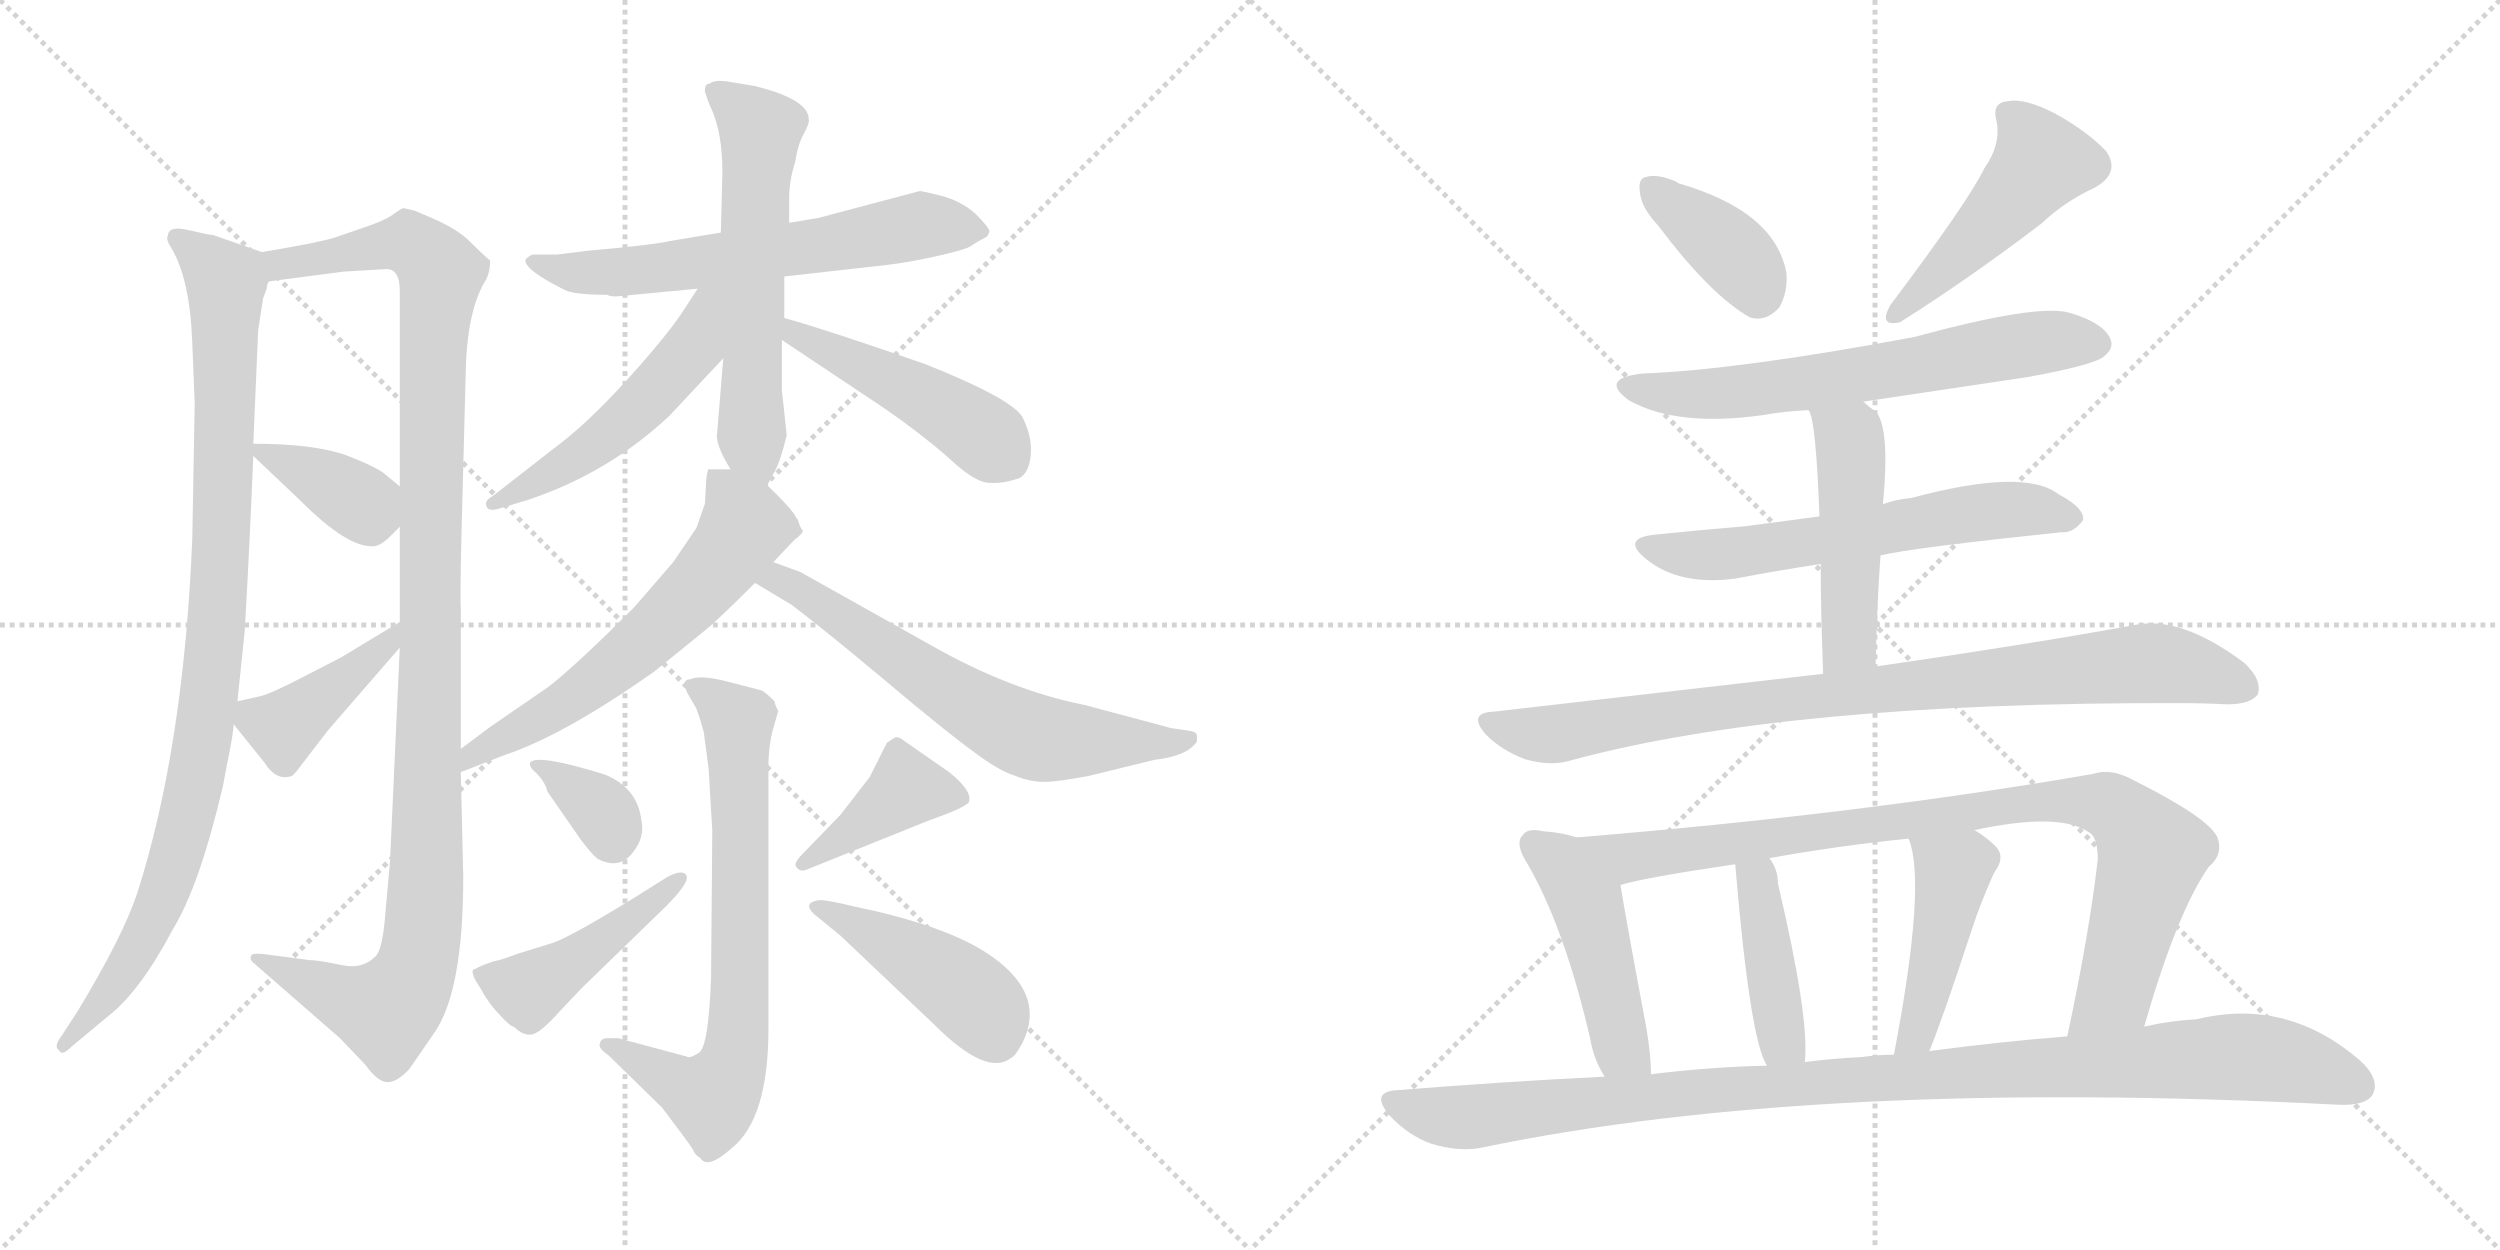 <svg version="1.1" viewBox="0 0 2048 1024" xmlns="http://www.w3.org/2000/svg">
  <g stroke="lightgray" stroke-dasharray="1,1" stroke-width="1" transform="scale(4, 4)">
    <line x1="0" y1="0" x2="256" y2="256"></line>
    <line x1="256" y1="0" x2="0" y2="256"></line>
    <line x1="128" y1="0" x2="128" y2="256"></line>
    <line x1="0" y1="128" x2="256" y2="128"></line>
    <line x1="256" y1="0" x2="512" y2="256"></line>
    <line x1="512" y1="0" x2="256" y2="256"></line>
    <line x1="384" y1="0" x2="384" y2="256"></line>
    <line x1="256" y1="128" x2="512" y2="128"></line>
  </g>
<g transform="scale(1, -1) translate(0, -850)">
   <style type="text/css">
    @keyframes keyframes0 {
      from {
       stroke: black;
       stroke-dashoffset: 961;
       stroke-width: 128;
       }
       76% {
       animation-timing-function: step-end;
       stroke: black;
       stroke-dashoffset: 0;
       stroke-width: 128;
       }
       to {
       stroke: black;
       stroke-width: 1024;
       }
       }
       #make-me-a-hanzi-animation-0 {
         animation: keyframes0 1.032s both;
         animation-delay: 0s;
         animation-timing-function: linear;
       }
    @keyframes keyframes1 {
      from {
       stroke: black;
       stroke-dashoffset: 1132;
       stroke-width: 128;
       }
       79% {
       animation-timing-function: step-end;
       stroke: black;
       stroke-dashoffset: 0;
       stroke-width: 128;
       }
       to {
       stroke: black;
       stroke-width: 1024;
       }
       }
       #make-me-a-hanzi-animation-1 {
         animation: keyframes1 1.171s both;
         animation-delay: 1.032s;
         animation-timing-function: linear;
       }
    @keyframes keyframes2 {
      from {
       stroke: black;
       stroke-dashoffset: 368;
       stroke-width: 128;
       }
       55% {
       animation-timing-function: step-end;
       stroke: black;
       stroke-dashoffset: 0;
       stroke-width: 128;
       }
       to {
       stroke: black;
       stroke-width: 1024;
       }
       }
       #make-me-a-hanzi-animation-2 {
         animation: keyframes2 0.549s both;
         animation-delay: 2.203s;
         animation-timing-function: linear;
       }
    @keyframes keyframes3 {
      from {
       stroke: black;
       stroke-dashoffset: 414;
       stroke-width: 128;
       }
       57% {
       animation-timing-function: step-end;
       stroke: black;
       stroke-dashoffset: 0;
       stroke-width: 128;
       }
       to {
       stroke: black;
       stroke-width: 1024;
       }
       }
       #make-me-a-hanzi-animation-3 {
         animation: keyframes3 0.587s both;
         animation-delay: 2.753s;
         animation-timing-function: linear;
       }
    @keyframes keyframes4 {
      from {
       stroke: black;
       stroke-dashoffset: 630;
       stroke-width: 128;
       }
       67% {
       animation-timing-function: step-end;
       stroke: black;
       stroke-dashoffset: 0;
       stroke-width: 128;
       }
       to {
       stroke: black;
       stroke-width: 1024;
       }
       }
       #make-me-a-hanzi-animation-4 {
         animation: keyframes4 0.763s both;
         animation-delay: 3.34s;
         animation-timing-function: linear;
       }
    @keyframes keyframes5 {
      from {
       stroke: black;
       stroke-dashoffset: 587;
       stroke-width: 128;
       }
       66% {
       animation-timing-function: step-end;
       stroke: black;
       stroke-dashoffset: 0;
       stroke-width: 128;
       }
       to {
       stroke: black;
       stroke-width: 1024;
       }
       }
       #make-me-a-hanzi-animation-5 {
         animation: keyframes5 0.728s both;
         animation-delay: 4.102s;
         animation-timing-function: linear;
       }
    @keyframes keyframes6 {
      from {
       stroke: black;
       stroke-dashoffset: 514;
       stroke-width: 128;
       }
       63% {
       animation-timing-function: step-end;
       stroke: black;
       stroke-dashoffset: 0;
       stroke-width: 128;
       }
       to {
       stroke: black;
       stroke-width: 1024;
       }
       }
       #make-me-a-hanzi-animation-6 {
         animation: keyframes6 0.668s both;
         animation-delay: 4.83s;
         animation-timing-function: linear;
       }
    @keyframes keyframes7 {
      from {
       stroke: black;
       stroke-dashoffset: 466;
       stroke-width: 128;
       }
       60% {
       animation-timing-function: step-end;
       stroke: black;
       stroke-dashoffset: 0;
       stroke-width: 128;
       }
       to {
       stroke: black;
       stroke-width: 1024;
       }
       }
       #make-me-a-hanzi-animation-7 {
         animation: keyframes7 0.629s both;
         animation-delay: 5.498s;
         animation-timing-function: linear;
       }
    @keyframes keyframes8 {
      from {
       stroke: black;
       stroke-dashoffset: 609;
       stroke-width: 128;
       }
       66% {
       animation-timing-function: step-end;
       stroke: black;
       stroke-dashoffset: 0;
       stroke-width: 128;
       }
       to {
       stroke: black;
       stroke-width: 1024;
       }
       }
       #make-me-a-hanzi-animation-8 {
         animation: keyframes8 0.746s both;
         animation-delay: 6.128s;
         animation-timing-function: linear;
       }
    @keyframes keyframes9 {
      from {
       stroke: black;
       stroke-dashoffset: 641;
       stroke-width: 128;
       }
       68% {
       animation-timing-function: step-end;
       stroke: black;
       stroke-dashoffset: 0;
       stroke-width: 128;
       }
       to {
       stroke: black;
       stroke-width: 1024;
       }
       }
       #make-me-a-hanzi-animation-9 {
         animation: keyframes9 0.772s both;
         animation-delay: 6.873s;
         animation-timing-function: linear;
       }
    @keyframes keyframes10 {
      from {
       stroke: black;
       stroke-dashoffset: 706;
       stroke-width: 128;
       }
       70% {
       animation-timing-function: step-end;
       stroke: black;
       stroke-dashoffset: 0;
       stroke-width: 128;
       }
       to {
       stroke: black;
       stroke-width: 1024;
       }
       }
       #make-me-a-hanzi-animation-10 {
         animation: keyframes10 0.825s both;
         animation-delay: 7.645s;
         animation-timing-function: linear;
       }
    @keyframes keyframes11 {
      from {
       stroke: black;
       stroke-dashoffset: 345;
       stroke-width: 128;
       }
       53% {
       animation-timing-function: step-end;
       stroke: black;
       stroke-dashoffset: 0;
       stroke-width: 128;
       }
       to {
       stroke: black;
       stroke-width: 1024;
       }
       }
       #make-me-a-hanzi-animation-11 {
         animation: keyframes11 0.531s both;
         animation-delay: 8.469s;
         animation-timing-function: linear;
       }
    @keyframes keyframes12 {
      from {
       stroke: black;
       stroke-dashoffset: 451;
       stroke-width: 128;
       }
       59% {
       animation-timing-function: step-end;
       stroke: black;
       stroke-dashoffset: 0;
       stroke-width: 128;
       }
       to {
       stroke: black;
       stroke-width: 1024;
       }
       }
       #make-me-a-hanzi-animation-12 {
         animation: keyframes12 0.617s both;
         animation-delay: 9s;
         animation-timing-function: linear;
       }
    @keyframes keyframes13 {
      from {
       stroke: black;
       stroke-dashoffset: 405;
       stroke-width: 128;
       }
       57% {
       animation-timing-function: step-end;
       stroke: black;
       stroke-dashoffset: 0;
       stroke-width: 128;
       }
       to {
       stroke: black;
       stroke-width: 1024;
       }
       }
       #make-me-a-hanzi-animation-13 {
         animation: keyframes13 0.58s both;
         animation-delay: 9.617s;
         animation-timing-function: linear;
       }
    @keyframes keyframes14 {
      from {
       stroke: black;
       stroke-dashoffset: 436;
       stroke-width: 128;
       }
       59% {
       animation-timing-function: step-end;
       stroke: black;
       stroke-dashoffset: 0;
       stroke-width: 128;
       }
       to {
       stroke: black;
       stroke-width: 1024;
       }
       }
       #make-me-a-hanzi-animation-14 {
         animation: keyframes14 0.605s both;
         animation-delay: 10.197s;
         animation-timing-function: linear;
       }
    @keyframes keyframes15 {
      from {
       stroke: black;
       stroke-dashoffset: 378;
       stroke-width: 128;
       }
       55% {
       animation-timing-function: step-end;
       stroke: black;
       stroke-dashoffset: 0;
       stroke-width: 128;
       }
       to {
       stroke: black;
       stroke-width: 1024;
       }
       }
       #make-me-a-hanzi-animation-15 {
         animation: keyframes15 0.558s both;
         animation-delay: 10.802s;
         animation-timing-function: linear;
       }
    @keyframes keyframes16 {
      from {
       stroke: black;
       stroke-dashoffset: 478;
       stroke-width: 128;
       }
       61% {
       animation-timing-function: step-end;
       stroke: black;
       stroke-dashoffset: 0;
       stroke-width: 128;
       }
       to {
       stroke: black;
       stroke-width: 1024;
       }
       }
       #make-me-a-hanzi-animation-16 {
         animation: keyframes16 0.639s both;
         animation-delay: 11.359s;
         animation-timing-function: linear;
       }
    @keyframes keyframes17 {
      from {
       stroke: black;
       stroke-dashoffset: 638;
       stroke-width: 128;
       }
       67% {
       animation-timing-function: step-end;
       stroke: black;
       stroke-dashoffset: 0;
       stroke-width: 128;
       }
       to {
       stroke: black;
       stroke-width: 1024;
       }
       }
       #make-me-a-hanzi-animation-17 {
         animation: keyframes17 0.769s both;
         animation-delay: 11.998s;
         animation-timing-function: linear;
       }
    @keyframes keyframes18 {
      from {
       stroke: black;
       stroke-dashoffset: 607;
       stroke-width: 128;
       }
       66% {
       animation-timing-function: step-end;
       stroke: black;
       stroke-dashoffset: 0;
       stroke-width: 128;
       }
       to {
       stroke: black;
       stroke-width: 1024;
       }
       }
       #make-me-a-hanzi-animation-18 {
         animation: keyframes18 0.744s both;
         animation-delay: 12.767s;
         animation-timing-function: linear;
       }
    @keyframes keyframes19 {
      from {
       stroke: black;
       stroke-dashoffset: 481;
       stroke-width: 128;
       }
       61% {
       animation-timing-function: step-end;
       stroke: black;
       stroke-dashoffset: 0;
       stroke-width: 128;
       }
       to {
       stroke: black;
       stroke-width: 1024;
       }
       }
       #make-me-a-hanzi-animation-19 {
         animation: keyframes19 0.641s both;
         animation-delay: 13.511s;
         animation-timing-function: linear;
       }
    @keyframes keyframes20 {
      from {
       stroke: black;
       stroke-dashoffset: 882;
       stroke-width: 128;
       }
       74% {
       animation-timing-function: step-end;
       stroke: black;
       stroke-dashoffset: 0;
       stroke-width: 128;
       }
       to {
       stroke: black;
       stroke-width: 1024;
       }
       }
       #make-me-a-hanzi-animation-20 {
         animation: keyframes20 0.968s both;
         animation-delay: 14.153s;
         animation-timing-function: linear;
       }
    @keyframes keyframes21 {
      from {
       stroke: black;
       stroke-dashoffset: 469;
       stroke-width: 128;
       }
       60% {
       animation-timing-function: step-end;
       stroke: black;
       stroke-dashoffset: 0;
       stroke-width: 128;
       }
       to {
       stroke: black;
       stroke-width: 1024;
       }
       }
       #make-me-a-hanzi-animation-21 {
         animation: keyframes21 0.632s both;
         animation-delay: 15.121s;
         animation-timing-function: linear;
       }
    @keyframes keyframes22 {
      from {
       stroke: black;
       stroke-dashoffset: 904;
       stroke-width: 128;
       }
       75% {
       animation-timing-function: step-end;
       stroke: black;
       stroke-dashoffset: 0;
       stroke-width: 128;
       }
       to {
       stroke: black;
       stroke-width: 1024;
       }
       }
       #make-me-a-hanzi-animation-22 {
         animation: keyframes22 0.986s both;
         animation-delay: 15.752s;
         animation-timing-function: linear;
       }
    @keyframes keyframes23 {
      from {
       stroke: black;
       stroke-dashoffset: 415;
       stroke-width: 128;
       }
       57% {
       animation-timing-function: step-end;
       stroke: black;
       stroke-dashoffset: 0;
       stroke-width: 128;
       }
       to {
       stroke: black;
       stroke-width: 1024;
       }
       }
       #make-me-a-hanzi-animation-23 {
         animation: keyframes23 0.588s both;
         animation-delay: 16.738s;
         animation-timing-function: linear;
       }
    @keyframes keyframes24 {
      from {
       stroke: black;
       stroke-dashoffset: 444;
       stroke-width: 128;
       }
       59% {
       animation-timing-function: step-end;
       stroke: black;
       stroke-dashoffset: 0;
       stroke-width: 128;
       }
       to {
       stroke: black;
       stroke-width: 1024;
       }
       }
       #make-me-a-hanzi-animation-24 {
         animation: keyframes24 0.611s both;
         animation-delay: 17.326s;
         animation-timing-function: linear;
       }
    @keyframes keyframes25 {
      from {
       stroke: black;
       stroke-dashoffset: 1053;
       stroke-width: 128;
       }
       77% {
       animation-timing-function: step-end;
       stroke: black;
       stroke-dashoffset: 0;
       stroke-width: 128;
       }
       to {
       stroke: black;
       stroke-width: 1024;
       }
       }
       #make-me-a-hanzi-animation-25 {
         animation: keyframes25 1.107s both;
         animation-delay: 17.937s;
         animation-timing-function: linear;
       }
</style>
<path d="M 214.5 643.5 L 174.5 657.5 Q 171.5 657.5 154.5 661.5 Q 137.5 665.5 137.5 656.5 Q 135.5 654.5 140.5 646.5 Q 155.5 621.5 157.5 569.5 L 159.5 519.5 L 157.5 408.5 Q 150.5 237.5 112.5 118.5 Q 100.5 82.5 63.5 21.5 L 50.5 1.5 Q 43.5 -7.5 48.5 -10.5 Q 50.5 -15.5 58.5 -7.5 L 88.5 17.5 Q 114.5 37.5 141.5 88.5 Q 163.5 124.5 182.5 205.5 L 186.5 226.5 Q 190.5 245.5 191.5 256.5 L 194.5 275.5 L 200.5 333.5 Q 204.5 402.5 207.5 476.5 L 207.5 486.5 L 211.5 579.5 L 215.5 605.5 L 218.5 613.5 Q 218.5 617.5 220.5 619.5 C 226.5 639.5 226.5 639.5 214.5 643.5 Z" fill="lightgray"></path> 
<path d="M 377.5 236.5 L 377.5 351.5 Q 376.5 363.5 379.5 467.5 L 381.5 544.5 Q 382.5 596.5 398.5 621.5 Q 401.5 627.5 401.5 636.5 Q 394.5 642.5 384.5 652.5 Q 374.5 662.5 353.5 671.5 L 339.5 677.5 L 330.5 679.5 Q 329.5 679.5 323.5 675.5 Q 317.5 670.5 303.5 665.5 L 274.5 655.5 Q 262.5 651.5 214.5 643.5 C 184.5 638.5 190.5 615.5 220.5 619.5 L 281.5 627.5 L 315.5 629.5 Q 327.5 630.5 327.5 611.5 L 327.5 451.5 L 327.5 418.5 L 327.5 340.5 L 327.5 319.5 L 319.5 144.5 L 315.5 99.5 Q 313.5 74.5 308.5 67.5 Q 297.5 55.5 279.5 59.5 Q 260.5 63.5 253.5 63.5 L 215.5 68.5 Q 205.5 69.5 205.5 66.5 Q 204.5 63.5 208.5 60.5 L 278.5 -0.5 L 299.5 -22.5 Q 309.5 -36.5 317.5 -36.5 Q 325.5 -36.5 335.5 -25.5 L 355.5 3.5 Q 379.5 37.5 379.5 131.5 L 377.5 217.5 L 377.5 236.5 Z" fill="lightgray"></path> 
<path d="M 207.5 476.5 L 246.5 439.5 Q 284.5 401.5 305.5 402.5 Q 310.5 402.5 317.5 408.5 L 327.5 418.5 C 345.5 436.5 345.5 436.5 327.5 451.5 L 315.5 461.5 Q 308.5 467.5 282.5 477.5 Q 255.5 486.5 207.5 486.5 C 196.5 486.5 196.5 486.5 207.5 476.5 Z" fill="lightgray"></path> 
<path d="M 191.5 256.5 L 216.5 225.5 Q 226.5 209.5 239.5 214.5 Q 243.5 218.5 245.5 221.5 L 268.5 251.5 L 327.5 319.5 C 347.5 342.5 353.5 356.5 327.5 340.5 L 279.5 311.5 L 246.5 294.5 Q 221.5 281.5 212.5 279.5 L 194.5 275.5 C 178.5 272.5 178.5 272.5 191.5 256.5 Z" fill="lightgray"></path> 
<path d="M 753.5 693.5 L 670.5 671.5 L 646.5 667.5 L 590.5 659.5 L 548.5 652.5 Q 536.5 649.5 480.5 644.5 L 456.5 641.5 L 436.5 641.5 Q 433.5 640.5 430.5 637.5 Q 428.5 629.5 462.5 612.5 Q 470.5 608.5 497.5 608.5 Q 500.5 606.5 508.5 607.5 L 571.5 613.5 L 642.5 623.5 L 713.5 631.5 Q 736.5 633.5 764.5 639.5 Q 791.5 645.5 795.5 648.5 Q 799.5 651.5 807.5 655.5 Q 809.5 656.5 810.5 660.5 Q 810.5 663.5 798.5 675.5 Q 786.5 685.5 771.5 689.5 Q 755.5 693.5 753.5 693.5 Z" fill="lightgray"></path> 
<path d="M 592.5 556.5 L 587.5 495.5 Q 585.5 486.5 598.5 465.5 C 613.5 439.5 617.5 432.5 628.5 452.5 L 634.5 463.5 Q 639.5 472.5 644.5 493.5 L 640.5 530.5 L 640.5 571.5 L 642.5 589.5 L 642.5 623.5 L 646.5 667.5 L 646.5 687.5 Q 646.5 702.5 651.5 717.5 Q 653.5 731.5 658.5 740.5 Q 663.5 749.5 662.5 752.5 Q 662.5 768.5 618.5 779.5 L 594.5 783.5 Q 584.5 784.5 581.5 781.5 Q 577.5 781.5 577.5 776.5 Q 576.5 776.5 581.5 763.5 Q 593.5 739.5 591.5 697.5 L 590.5 659.5 L 592.5 556.5 Z" fill="lightgray"></path> 
<path d="M 571.5 613.5 L 558.5 593.5 Q 543.5 571.5 511.5 536.5 Q 479.5 501.5 453.5 482.5 L 403.5 443.5 Q 396.5 439.5 398.5 435.5 Q 399.5 430.5 409.5 433.5 L 432.5 440.5 Q 498.5 462.5 548.5 509.5 L 592.5 556.5 C 649.5 617.5 587.5 638.5 571.5 613.5 Z" fill="lightgray"></path> 
<path d="M 640.5 571.5 L 724.5 515.5 Q 753.5 495.5 776.5 475.5 Q 798.5 454.5 810.5 454.5 Q 821.5 453.5 835.5 458.5 Q 843.5 463.5 844.5 478.5 Q 845.5 492.5 837.5 508.5 Q 828.5 523.5 758.5 551.5 Q 678.5 579.5 642.5 589.5 C 613.5 597.5 615.5 588.5 640.5 571.5 Z" fill="lightgray"></path> 
<path d="M 598.5 465.5 L 581.5 465.5 Q 579.5 467.5 578.5 456.5 L 577.5 437.5 L 570.5 417.5 L 551.5 389.5 L 519.5 352.5 Q 472.5 305.5 449.5 287.5 L 401.5 254.5 L 377.5 236.5 C 353.5 218.5 349.5 206.5 377.5 217.5 L 413.5 231.5 Q 461.5 247.5 535.5 299.5 L 577.5 333.5 Q 587.5 341.5 618.5 372.5 L 633.5 389.5 L 650.5 407.5 Q 658.5 413.5 657.5 415.5 Q 655.5 417.5 653.5 424.5 L 652.5 425.5 Q 649.5 432.5 628.5 452.5 C 615.5 465.5 615.5 465.5 598.5 465.5 Z" fill="lightgray"></path> 
<path d="M 618.5 372.5 L 648.5 354.5 Q 677.5 332.5 727.5 290.5 Q 777.5 248.5 798.5 233.5 Q 818.5 218.5 831.5 214.5 Q 843.5 209.5 855.5 209.5 Q 866.5 209.5 892.5 214.5 L 945.5 227.5 Q 972.5 230.5 980.5 242.5 L 980.5 247.5 Q 980.5 250.5 973.5 251.5 L 959.5 253.5 L 888.5 272.5 Q 827.5 284.5 762.5 321.5 L 655.5 381.5 L 633.5 389.5 C 605.5 399.5 592.5 387.5 618.5 372.5 Z" fill="lightgray"></path> 
<path d="M 634.5 275.5 Q 626.5 283.5 623.5 284.5 L 596.5 291.5 Q 573.5 297.5 565.5 293.5 Q 557.5 293.5 563.5 281.5 L 570.5 269.5 Q 573.5 261.5 576.5 250.5 L 580.5 220.5 L 583.5 169.5 L 582.5 49.5 Q 580.5 -7.5 572.5 -12.5 Q 564.5 -17.5 562.5 -15.5 L 506.5 -0.5 L 497.5 -0.5 Q 492.5 -0.5 491.5 -4.5 Q 489.5 -8.5 498.5 -14.5 L 542.5 -57.5 Q 564.5 -86.5 567.5 -91.5 Q 569.5 -96.5 573.5 -98.5 Q 579.5 -108.5 599.5 -90.5 Q 629.5 -66.5 629.5 7.5 L 629.5 221.5 Q 629.5 239.5 633.5 253.5 L 637.5 267.5 Q 634.5 273.5 634.5 275.5 Z" fill="lightgray"></path> 
<path d="M 434.5 225.5 Q 432.5 222.5 439.5 216.5 Q 446.5 209.5 448.5 201.5 L 475.5 162.5 Q 484.5 150.5 489.5 146.5 Q 506.5 137.5 517.5 150.5 Q 528.5 163.5 525.5 177.5 Q 522.5 204.5 495.5 215.5 Q 440.5 232.5 434.5 225.5 Z" fill="lightgray"></path> 
<path d="M 476.5 40.5 L 545.5 107.5 Q 564.5 126.5 562.5 132.5 Q 559.5 138.5 546.5 131.5 L 519.5 114.5 Q 467.5 82.5 452.5 77.5 L 423.5 68.5 Q 410.5 63.5 404.5 62.5 Q 397.5 60.5 387.5 55.5 Q 385.5 52.5 393.5 40.5 Q 400.5 27.5 409.5 18.5 Q 417.5 9.5 421.5 8.5 Q 428.5 1.5 435.5 2.5 Q 442.5 3.5 458.5 21.5 Q 474.5 38.5 476.5 40.5 Z" fill="lightgray"></path> 
<path d="M 688.5 182.5 L 657.5 150.5 Q 649.5 142.5 652.5 139.5 Q 655.5 135.5 660.5 137.5 L 762.5 178.5 Q 788.5 187.5 793.5 192.5 Q 797.5 201.5 777.5 217.5 L 741.5 242.5 Q 735.5 247.5 732.5 245.5 L 726.5 241.5 L 712.5 213.5 L 688.5 182.5 Z" fill="lightgray"></path> 
<path d="M 688.5 83.5 L 765.5 10.5 Q 808.5 -32.5 828.5 -16.5 Q 831.5 -15.5 837.5 -4.5 Q 858.5 37.5 806.5 70.5 Q 771.5 92.5 699.5 107.5 Q 674.5 113.5 670.5 112.5 Q 657.5 110.5 666.5 101.5 L 688.5 83.5 Z" fill="lightgray"></path> 
<path d="M 1358.5 665.0 Q 1401.5 608.0 1433.5 590.0 Q 1446.5 586.0 1457.5 598.0 Q 1464.5 610.0 1463.5 626.0 Q 1454.5 677.0 1374.5 700.0 L 1373.5 701.0 Q 1357.5 708.0 1348.5 705.0 Q 1341.5 704.0 1343.5 692.0 Q 1344.5 680.0 1358.5 665.0 Z" fill="lightgray"></path> 
<path d="M 1625.5 712.0 Q 1612.5 685.0 1548.5 600.0 Q 1538.5 582.0 1556.5 586.0 Q 1613.5 622.0 1672.5 667.0 Q 1691.5 685.0 1715.5 696.0 Q 1737.5 708.0 1725.5 726.0 Q 1710.5 742.0 1683.5 757.0 Q 1658.5 770.0 1644.5 767.0 Q 1631.5 766.0 1635.5 751.0 Q 1639.5 732.0 1625.5 712.0 Z" fill="lightgray"></path> 
<path d="M 1526.5 521.0 L 1660.5 541.0 Q 1715.5 551.0 1723.5 558.0 Q 1732.5 565.0 1728.5 573.0 Q 1722.5 586.0 1694.5 594.0 Q 1667.5 601.0 1568.5 574.0 Q 1424.5 547.0 1345.5 544.0 Q 1309.5 540.0 1334.5 522.0 Q 1373.5 500.0 1444.5 510.0 Q 1460.5 513.0 1481.5 514.0 L 1526.5 521.0 Z" fill="lightgray"></path> 
<path d="M 1540.5 395.0 Q 1564.5 401.0 1688.5 414.0 Q 1698.5 413.0 1706.5 424.0 Q 1707.5 434.0 1686.5 445.0 Q 1658.5 467.0 1565.5 442.0 Q 1553.5 441.0 1542.5 437.0 L 1490.5 427.0 L 1430.5 419.0 Q 1394.5 416.0 1355.5 412.0 Q 1327.5 409.0 1348.5 392.0 Q 1375.5 370.0 1421.5 376.0 Q 1452.5 382.0 1491.5 388.0 L 1540.5 395.0 Z" fill="lightgray"></path> 
<path d="M 1536.5 304.0 Q 1537.5 353.0 1540.5 395.0 L 1542.5 437.0 Q 1548.5 500.0 1536.5 513.0 Q 1530.5 517.0 1526.5 521.0 C 1503.5 541.0 1470.5 542.0 1481.5 514.0 Q 1487.5 508.0 1490.5 427.0 L 1491.5 388.0 Q 1491.5 352.0 1493.5 298.0 C 1494.5 268.0 1535.5 274.0 1536.5 304.0 Z" fill="lightgray"></path> 
<path d="M 1493.5 298.0 L 1223.5 267.0 Q 1201.5 266.0 1217.5 248.0 Q 1230.5 235.0 1249.5 228.0 Q 1270.5 222.0 1286.5 227.0 Q 1463.5 275.0 1786.5 274.0 Q 1805.5 274.0 1824.5 273.0 Q 1843.5 273.0 1849.5 281.0 Q 1853.5 293.0 1838.5 307.0 Q 1786.5 346.0 1748.5 338.0 Q 1667.5 323.0 1536.5 304.0 L 1493.5 298.0 Z" fill="lightgray"></path> 
<path d="M 1291.5 164.0 Q 1279.5 168.0 1264.5 169.0 Q 1251.5 172.0 1247.5 166.0 Q 1240.5 159.0 1251.5 142.0 Q 1281.5 90.0 1302.5 0.0 Q 1305.5 -18.0 1314.5 -32.0 C 1329.5 -58.0 1353.5 -60.0 1352.5 -30.0 Q 1352.5 -14.0 1348.5 9.0 Q 1332.5 94.0 1327.5 125.0 C 1322.5 155.0 1320.5 156.0 1291.5 164.0 Z" fill="lightgray"></path> 
<path d="M 1756.5 9.0 Q 1783.5 103.0 1809.5 140.0 Q 1821.5 150.0 1816.5 164.0 Q 1809.5 180.0 1747.5 211.0 Q 1729.5 221.0 1714.5 216.0 Q 1524.5 183.0 1291.5 164.0 C 1261.5 162.0 1298.5 118.0 1327.5 125.0 Q 1346.5 131.0 1421.5 142.0 L 1449.5 147.0 Q 1504.5 157.0 1563.5 163.0 L 1617.5 170.0 Q 1687.5 185.0 1711.5 168.0 Q 1718.5 164.0 1718.5 146.0 Q 1711.5 85.0 1693.5 1.0 C 1687.5 -28.0 1747.5 -20.0 1756.5 9.0 Z" fill="lightgray"></path> 
<path d="M 1478.5 -20.0 Q 1482.5 16.0 1456.5 126.0 Q 1456.5 138.0 1449.5 147.0 C 1433.5 172.0 1418.5 172.0 1421.5 142.0 Q 1433.5 -2.0 1447.5 -23.0 C 1461.5 -50.0 1476.5 -50.0 1478.5 -20.0 Z" fill="lightgray"></path> 
<path d="M 1580.5 -11.0 Q 1589.5 10.0 1615.5 89.0 Q 1621.5 108.0 1633.5 135.0 Q 1643.5 148.0 1634.5 157.0 Q 1627.5 164.0 1617.5 170.0 C 1592.5 186.0 1554.5 192.0 1563.5 163.0 Q 1578.5 127.0 1551.5 -14.0 C 1545.5 -43.0 1569.5 -39.0 1580.5 -11.0 Z" fill="lightgray"></path> 
<path d="M 1314.5 -32.0 Q 1232.5 -36.0 1145.5 -43.0 Q 1121.5 -44.0 1138.5 -64.0 Q 1153.5 -80.0 1172.5 -87.0 Q 1196.5 -94.0 1214.5 -90.0 Q 1488.5 -33.0 1915.5 -55.0 Q 1937.5 -56.0 1943.5 -47.0 Q 1950.5 -34.0 1932.5 -18.0 Q 1872.5 33.0 1799.5 15.0 Q 1778.5 14.0 1756.5 9.0 L 1693.5 1.0 Q 1641.5 -3.0 1580.5 -11.0 L 1551.5 -14.0 Q 1538.5 -14.0 1524.5 -16.0 Q 1502.5 -17.0 1478.5 -20.0 L 1447.5 -23.0 Q 1401.5 -24.0 1352.5 -30.0 L 1314.5 -32.0 Z" fill="lightgray"></path> 
      <clipPath id="make-me-a-hanzi-clip-0">
      <path d="M 214.5 643.5 L 174.5 657.5 Q 171.5 657.5 154.5 661.5 Q 137.5 665.5 137.5 656.5 Q 135.5 654.5 140.5 646.5 Q 155.5 621.5 157.5 569.5 L 159.5 519.5 L 157.5 408.5 Q 150.5 237.5 112.5 118.5 Q 100.5 82.5 63.5 21.5 L 50.5 1.5 Q 43.5 -7.5 48.5 -10.5 Q 50.5 -15.5 58.5 -7.5 L 88.5 17.5 Q 114.5 37.5 141.5 88.5 Q 163.5 124.5 182.5 205.5 L 186.5 226.5 Q 190.5 245.5 191.5 256.5 L 194.5 275.5 L 200.5 333.5 Q 204.5 402.5 207.5 476.5 L 207.5 486.5 L 211.5 579.5 L 215.5 605.5 L 218.5 613.5 Q 218.5 617.5 220.5 619.5 C 226.5 639.5 226.5 639.5 214.5 643.5 Z" fill="lightgray"></path>
      </clipPath>
      <path clip-path="url(#make-me-a-hanzi-clip-0)" d="M 147.5 653.5 L 184.5 618.5 L 183.5 453.5 L 172.5 285.5 L 154.5 182.5 L 132.5 112.5 L 106.5 60.5 L 52.5 -4.5 " fill="none" id="make-me-a-hanzi-animation-0" stroke-dasharray="833 1666" stroke-linecap="round"></path>

      <clipPath id="make-me-a-hanzi-clip-1">
      <path d="M 377.5 236.5 L 377.5 351.5 Q 376.5 363.5 379.5 467.5 L 381.5 544.5 Q 382.5 596.5 398.5 621.5 Q 401.5 627.5 401.5 636.5 Q 394.5 642.5 384.5 652.5 Q 374.5 662.5 353.5 671.5 L 339.5 677.5 L 330.5 679.5 Q 329.5 679.5 323.5 675.5 Q 317.5 670.5 303.5 665.5 L 274.5 655.5 Q 262.5 651.5 214.5 643.5 C 184.5 638.5 190.5 615.5 220.5 619.5 L 281.5 627.5 L 315.5 629.5 Q 327.5 630.5 327.5 611.5 L 327.5 451.5 L 327.5 418.5 L 327.5 340.5 L 327.5 319.5 L 319.5 144.5 L 315.5 99.5 Q 313.5 74.5 308.5 67.5 Q 297.5 55.5 279.5 59.5 Q 260.5 63.5 253.5 63.5 L 215.5 68.5 Q 205.5 69.5 205.5 66.5 Q 204.5 63.5 208.5 60.5 L 278.5 -0.5 L 299.5 -22.5 Q 309.5 -36.5 317.5 -36.5 Q 325.5 -36.5 335.5 -25.5 L 355.5 3.5 Q 379.5 37.5 379.5 131.5 L 377.5 217.5 L 377.5 236.5 Z" fill="lightgray"></path>
      </clipPath>
      <path clip-path="url(#make-me-a-hanzi-clip-1)" d="M 227.5 627.5 L 230.5 634.5 L 336.5 650.5 L 360.5 625.5 L 353.5 531.5 L 349.5 151.5 L 344.5 71.5 L 337.5 47.5 L 323.5 28.5 L 313.5 22.5 L 292.5 27.5 L 210.5 65.5 " fill="none" id="make-me-a-hanzi-animation-1" stroke-dasharray="1004 2008" stroke-linecap="round"></path>

      <clipPath id="make-me-a-hanzi-clip-2">
      <path d="M 207.5 476.5 L 246.5 439.5 Q 284.5 401.5 305.5 402.5 Q 310.5 402.5 317.5 408.5 L 327.5 418.5 C 345.5 436.5 345.5 436.5 327.5 451.5 L 315.5 461.5 Q 308.5 467.5 282.5 477.5 Q 255.5 486.5 207.5 486.5 C 196.5 486.5 196.5 486.5 207.5 476.5 Z" fill="lightgray"></path>
      </clipPath>
      <path clip-path="url(#make-me-a-hanzi-clip-2)" d="M 216.5 481.5 L 312.5 424.5 " fill="none" id="make-me-a-hanzi-animation-2" stroke-dasharray="240 480" stroke-linecap="round"></path>

      <clipPath id="make-me-a-hanzi-clip-3">
      <path d="M 191.5 256.5 L 216.5 225.5 Q 226.5 209.5 239.5 214.5 Q 243.5 218.5 245.5 221.5 L 268.5 251.5 L 327.5 319.5 C 347.5 342.5 353.5 356.5 327.5 340.5 L 279.5 311.5 L 246.5 294.5 Q 221.5 281.5 212.5 279.5 L 194.5 275.5 C 178.5 272.5 178.5 272.5 191.5 256.5 Z" fill="lightgray"></path>
      </clipPath>
      <path clip-path="url(#make-me-a-hanzi-clip-3)" d="M 200.5 269.5 L 232.5 254.5 L 319.5 324.5 L 322.5 335.5 " fill="none" id="make-me-a-hanzi-animation-3" stroke-dasharray="286 572" stroke-linecap="round"></path>

      <clipPath id="make-me-a-hanzi-clip-4">
      <path d="M 753.5 693.5 L 670.5 671.5 L 646.5 667.5 L 590.5 659.5 L 548.5 652.5 Q 536.5 649.5 480.5 644.5 L 456.5 641.5 L 436.5 641.5 Q 433.5 640.5 430.5 637.5 Q 428.5 629.5 462.5 612.5 Q 470.5 608.5 497.5 608.5 Q 500.5 606.5 508.5 607.5 L 571.5 613.5 L 642.5 623.5 L 713.5 631.5 Q 736.5 633.5 764.5 639.5 Q 791.5 645.5 795.5 648.5 Q 799.5 651.5 807.5 655.5 Q 809.5 656.5 810.5 660.5 Q 810.5 663.5 798.5 675.5 Q 786.5 685.5 771.5 689.5 Q 755.5 693.5 753.5 693.5 Z" fill="lightgray"></path>
      </clipPath>
      <path clip-path="url(#make-me-a-hanzi-clip-4)" d="M 435.5 636.5 L 458.5 626.5 L 504.5 626.5 L 759.5 665.5 L 804.5 660.5 " fill="none" id="make-me-a-hanzi-animation-4" stroke-dasharray="502 1004" stroke-linecap="round"></path>

      <clipPath id="make-me-a-hanzi-clip-5">
      <path d="M 592.5 556.5 L 587.5 495.5 Q 585.5 486.5 598.5 465.5 C 613.5 439.5 617.5 432.5 628.5 452.5 L 634.5 463.5 Q 639.5 472.5 644.5 493.5 L 640.5 530.5 L 640.5 571.5 L 642.5 589.5 L 642.5 623.5 L 646.5 667.5 L 646.5 687.5 Q 646.5 702.5 651.5 717.5 Q 653.5 731.5 658.5 740.5 Q 663.5 749.5 662.5 752.5 Q 662.5 768.5 618.5 779.5 L 594.5 783.5 Q 584.5 784.5 581.5 781.5 Q 577.5 781.5 577.5 776.5 Q 576.5 776.5 581.5 763.5 Q 593.5 739.5 591.5 697.5 L 590.5 659.5 L 592.5 556.5 Z" fill="lightgray"></path>
      </clipPath>
      <path clip-path="url(#make-me-a-hanzi-clip-5)" d="M 587.5 772.5 L 619.5 748.5 L 622.5 739.5 L 614.5 531.5 L 615.5 486.5 L 626.5 460.5 " fill="none" id="make-me-a-hanzi-animation-5" stroke-dasharray="459 918" stroke-linecap="round"></path>

      <clipPath id="make-me-a-hanzi-clip-6">
      <path d="M 571.5 613.5 L 558.5 593.5 Q 543.5 571.5 511.5 536.5 Q 479.5 501.5 453.5 482.5 L 403.5 443.5 Q 396.5 439.5 398.5 435.5 Q 399.5 430.5 409.5 433.5 L 432.5 440.5 Q 498.5 462.5 548.5 509.5 L 592.5 556.5 C 649.5 617.5 587.5 638.5 571.5 613.5 Z" fill="lightgray"></path>
      </clipPath>
      <path clip-path="url(#make-me-a-hanzi-clip-6)" d="M 587.5 608.5 L 578.5 601.5 L 562.5 558.5 L 528.5 520.5 L 485.5 483.5 L 404.5 437.5 " fill="none" id="make-me-a-hanzi-animation-6" stroke-dasharray="386 772" stroke-linecap="round"></path>

      <clipPath id="make-me-a-hanzi-clip-7">
      <path d="M 640.5 571.5 L 724.5 515.5 Q 753.5 495.5 776.5 475.5 Q 798.5 454.5 810.5 454.5 Q 821.5 453.5 835.5 458.5 Q 843.5 463.5 844.5 478.5 Q 845.5 492.5 837.5 508.5 Q 828.5 523.5 758.5 551.5 Q 678.5 579.5 642.5 589.5 C 613.5 597.5 615.5 588.5 640.5 571.5 Z" fill="lightgray"></path>
      </clipPath>
      <path clip-path="url(#make-me-a-hanzi-clip-7)" d="M 646.5 584.5 L 665.5 569.5 L 759.5 523.5 L 824.5 474.5 " fill="none" id="make-me-a-hanzi-animation-7" stroke-dasharray="338 676" stroke-linecap="round"></path>

      <clipPath id="make-me-a-hanzi-clip-8">
      <path d="M 598.5 465.5 L 581.5 465.5 Q 579.5 467.5 578.5 456.5 L 577.5 437.5 L 570.5 417.5 L 551.5 389.5 L 519.5 352.5 Q 472.5 305.5 449.5 287.5 L 401.5 254.5 L 377.5 236.5 C 353.5 218.5 349.5 206.5 377.5 217.5 L 413.5 231.5 Q 461.5 247.5 535.5 299.5 L 577.5 333.5 Q 587.5 341.5 618.5 372.5 L 633.5 389.5 L 650.5 407.5 Q 658.5 413.5 657.5 415.5 Q 655.5 417.5 653.5 424.5 L 652.5 425.5 Q 649.5 432.5 628.5 452.5 C 615.5 465.5 615.5 465.5 598.5 465.5 Z" fill="lightgray"></path>
      </clipPath>
      <path clip-path="url(#make-me-a-hanzi-clip-8)" d="M 585.5 459.5 L 610.5 418.5 L 587.5 385.5 L 499.5 301.5 L 459.5 271.5 L 386.5 231.5 L 382.5 222.5 " fill="none" id="make-me-a-hanzi-animation-8" stroke-dasharray="481 962" stroke-linecap="round"></path>

      <clipPath id="make-me-a-hanzi-clip-9">
      <path d="M 618.5 372.5 L 648.5 354.5 Q 677.5 332.5 727.5 290.5 Q 777.5 248.5 798.5 233.5 Q 818.5 218.5 831.5 214.5 Q 843.5 209.5 855.5 209.5 Q 866.5 209.5 892.5 214.5 L 945.5 227.5 Q 972.5 230.5 980.5 242.5 L 980.5 247.5 Q 980.5 250.5 973.5 251.5 L 959.5 253.5 L 888.5 272.5 Q 827.5 284.5 762.5 321.5 L 655.5 381.5 L 633.5 389.5 C 605.5 399.5 592.5 387.5 618.5 372.5 Z" fill="lightgray"></path>
      </clipPath>
      <path clip-path="url(#make-me-a-hanzi-clip-9)" d="M 625.5 373.5 L 656.5 366.5 L 780.5 280.5 L 840.5 248.5 L 879.5 242.5 L 974.5 245.5 " fill="none" id="make-me-a-hanzi-animation-9" stroke-dasharray="513 1026" stroke-linecap="round"></path>

      <clipPath id="make-me-a-hanzi-clip-10">
      <path d="M 634.5 275.5 Q 626.5 283.5 623.5 284.5 L 596.5 291.5 Q 573.5 297.5 565.5 293.5 Q 557.5 293.5 563.5 281.5 L 570.5 269.5 Q 573.5 261.5 576.5 250.5 L 580.5 220.5 L 583.5 169.5 L 582.5 49.5 Q 580.5 -7.5 572.5 -12.5 Q 564.5 -17.5 562.5 -15.5 L 506.5 -0.5 L 497.5 -0.5 Q 492.5 -0.5 491.5 -4.5 Q 489.5 -8.5 498.5 -14.5 L 542.5 -57.5 Q 564.5 -86.5 567.5 -91.5 Q 569.5 -96.5 573.5 -98.5 Q 579.5 -108.5 599.5 -90.5 Q 629.5 -66.5 629.5 7.5 L 629.5 221.5 Q 629.5 239.5 633.5 253.5 L 637.5 267.5 Q 634.5 273.5 634.5 275.5 Z" fill="lightgray"></path>
      </clipPath>
      <path clip-path="url(#make-me-a-hanzi-clip-10)" d="M 572.5 286.5 L 604.5 259.5 L 606.5 45.5 L 601.5 -18.5 L 583.5 -48.5 L 497.5 -7.5 " fill="none" id="make-me-a-hanzi-animation-10" stroke-dasharray="578 1156" stroke-linecap="round"></path>

      <clipPath id="make-me-a-hanzi-clip-11">
      <path d="M 434.5 225.5 Q 432.5 222.5 439.5 216.5 Q 446.5 209.5 448.5 201.5 L 475.5 162.5 Q 484.5 150.5 489.5 146.5 Q 506.5 137.5 517.5 150.5 Q 528.5 163.5 525.5 177.5 Q 522.5 204.5 495.5 215.5 Q 440.5 232.5 434.5 225.5 Z" fill="lightgray"></path>
      </clipPath>
      <path clip-path="url(#make-me-a-hanzi-clip-11)" d="M 438.5 222.5 L 489.5 189.5 L 501.5 163.5 " fill="none" id="make-me-a-hanzi-animation-11" stroke-dasharray="217 434" stroke-linecap="round"></path>

      <clipPath id="make-me-a-hanzi-clip-12">
      <path d="M 476.5 40.5 L 545.5 107.5 Q 564.5 126.5 562.5 132.5 Q 559.5 138.5 546.5 131.5 L 519.5 114.5 Q 467.5 82.5 452.5 77.5 L 423.5 68.5 Q 410.5 63.5 404.5 62.5 Q 397.5 60.5 387.5 55.5 Q 385.5 52.5 393.5 40.5 Q 400.5 27.5 409.5 18.5 Q 417.5 9.5 421.5 8.5 Q 428.5 1.5 435.5 2.5 Q 442.5 3.5 458.5 21.5 Q 474.5 38.5 476.5 40.5 Z" fill="lightgray"></path>
      </clipPath>
      <path clip-path="url(#make-me-a-hanzi-clip-12)" d="M 394.5 53.5 L 432.5 38.5 L 557.5 129.5 " fill="none" id="make-me-a-hanzi-animation-12" stroke-dasharray="323 646" stroke-linecap="round"></path>

      <clipPath id="make-me-a-hanzi-clip-13">
      <path d="M 688.5 182.5 L 657.5 150.5 Q 649.5 142.5 652.5 139.5 Q 655.5 135.5 660.5 137.5 L 762.5 178.5 Q 788.5 187.5 793.5 192.5 Q 797.5 201.5 777.5 217.5 L 741.5 242.5 Q 735.5 247.5 732.5 245.5 L 726.5 241.5 L 712.5 213.5 L 688.5 182.5 Z" fill="lightgray"></path>
      </clipPath>
      <path clip-path="url(#make-me-a-hanzi-clip-13)" d="M 786.5 196.5 L 742.5 203.5 L 657.5 143.5 " fill="none" id="make-me-a-hanzi-animation-13" stroke-dasharray="277 554" stroke-linecap="round"></path>

      <clipPath id="make-me-a-hanzi-clip-14">
      <path d="M 688.5 83.5 L 765.5 10.5 Q 808.5 -32.5 828.5 -16.5 Q 831.5 -15.5 837.5 -4.5 Q 858.5 37.5 806.5 70.5 Q 771.5 92.5 699.5 107.5 Q 674.5 113.5 670.5 112.5 Q 657.5 110.5 666.5 101.5 L 688.5 83.5 Z" fill="lightgray"></path>
      </clipPath>
      <path clip-path="url(#make-me-a-hanzi-clip-14)" d="M 674.5 104.5 L 768.5 53.5 L 805.5 23.5 L 815.5 0.5 " fill="none" id="make-me-a-hanzi-animation-14" stroke-dasharray="308 616" stroke-linecap="round"></path>

      <clipPath id="make-me-a-hanzi-clip-15">
      <path d="M 1358.5 665.0 Q 1401.5 608.0 1433.5 590.0 Q 1446.5 586.0 1457.5 598.0 Q 1464.5 610.0 1463.5 626.0 Q 1454.5 677.0 1374.5 700.0 L 1373.5 701.0 Q 1357.5 708.0 1348.5 705.0 Q 1341.5 704.0 1343.5 692.0 Q 1344.5 680.0 1358.5 665.0 Z" fill="lightgray"></path>
      </clipPath>
      <path clip-path="url(#make-me-a-hanzi-clip-15)" d="M 1354.5 695.0 L 1425.5 636.0 L 1439.5 610.0 " fill="none" id="make-me-a-hanzi-animation-15" stroke-dasharray="250 500" stroke-linecap="round"></path>

      <clipPath id="make-me-a-hanzi-clip-16">
      <path d="M 1625.5 712.0 Q 1612.5 685.0 1548.5 600.0 Q 1538.5 582.0 1556.5 586.0 Q 1613.5 622.0 1672.5 667.0 Q 1691.5 685.0 1715.5 696.0 Q 1737.5 708.0 1725.5 726.0 Q 1710.5 742.0 1683.5 757.0 Q 1658.5 770.0 1644.5 767.0 Q 1631.5 766.0 1635.5 751.0 Q 1639.5 732.0 1625.5 712.0 Z" fill="lightgray"></path>
      </clipPath>
      <path clip-path="url(#make-me-a-hanzi-clip-16)" d="M 1644.5 757.0 L 1672.5 718.0 L 1614.5 651.0 L 1551.5 593.0 " fill="none" id="make-me-a-hanzi-animation-16" stroke-dasharray="350 700" stroke-linecap="round"></path>

      <clipPath id="make-me-a-hanzi-clip-17">
      <path d="M 1526.5 521.0 L 1660.5 541.0 Q 1715.5 551.0 1723.5 558.0 Q 1732.5 565.0 1728.5 573.0 Q 1722.5 586.0 1694.5 594.0 Q 1667.5 601.0 1568.5 574.0 Q 1424.5 547.0 1345.5 544.0 Q 1309.5 540.0 1334.5 522.0 Q 1373.5 500.0 1444.5 510.0 Q 1460.5 513.0 1481.5 514.0 L 1526.5 521.0 Z" fill="lightgray"></path>
      </clipPath>
      <path clip-path="url(#make-me-a-hanzi-clip-17)" d="M 1337.5 534.0 L 1383.5 526.0 L 1432.5 529.0 L 1672.5 570.0 L 1715.5 569.0 " fill="none" id="make-me-a-hanzi-animation-17" stroke-dasharray="510 1020" stroke-linecap="round"></path>

      <clipPath id="make-me-a-hanzi-clip-18">
      <path d="M 1540.5 395.0 Q 1564.5 401.0 1688.5 414.0 Q 1698.5 413.0 1706.5 424.0 Q 1707.5 434.0 1686.5 445.0 Q 1658.5 467.0 1565.5 442.0 Q 1553.5 441.0 1542.5 437.0 L 1490.5 427.0 L 1430.5 419.0 Q 1394.5 416.0 1355.5 412.0 Q 1327.5 409.0 1348.5 392.0 Q 1375.5 370.0 1421.5 376.0 Q 1452.5 382.0 1491.5 388.0 L 1540.5 395.0 Z" fill="lightgray"></path>
      </clipPath>
      <path clip-path="url(#make-me-a-hanzi-clip-18)" d="M 1350.5 403.0 L 1372.5 396.0 L 1410.5 396.0 L 1620.5 431.0 L 1659.5 433.0 L 1696.5 426.0 " fill="none" id="make-me-a-hanzi-animation-18" stroke-dasharray="479 958" stroke-linecap="round"></path>

      <clipPath id="make-me-a-hanzi-clip-19">
      <path d="M 1536.5 304.0 Q 1537.5 353.0 1540.5 395.0 L 1542.5 437.0 Q 1548.5 500.0 1536.5 513.0 Q 1530.5 517.0 1526.5 521.0 C 1503.5 541.0 1470.5 542.0 1481.5 514.0 Q 1487.5 508.0 1490.5 427.0 L 1491.5 388.0 Q 1491.5 352.0 1493.5 298.0 C 1494.5 268.0 1535.5 274.0 1536.5 304.0 Z" fill="lightgray"></path>
      </clipPath>
      <path clip-path="url(#make-me-a-hanzi-clip-19)" d="M 1489.5 515.0 L 1515.5 491.0 L 1517.5 450.0 L 1515.5 329.0 L 1499.5 307.0 " fill="none" id="make-me-a-hanzi-animation-19" stroke-dasharray="353 706" stroke-linecap="round"></path>

      <clipPath id="make-me-a-hanzi-clip-20">
      <path d="M 1493.5 298.0 L 1223.5 267.0 Q 1201.5 266.0 1217.5 248.0 Q 1230.5 235.0 1249.5 228.0 Q 1270.5 222.0 1286.5 227.0 Q 1463.5 275.0 1786.5 274.0 Q 1805.5 274.0 1824.5 273.0 Q 1843.5 273.0 1849.5 281.0 Q 1853.5 293.0 1838.5 307.0 Q 1786.5 346.0 1748.5 338.0 Q 1667.5 323.0 1536.5 304.0 L 1493.5 298.0 Z" fill="lightgray"></path>
      </clipPath>
      <path clip-path="url(#make-me-a-hanzi-clip-20)" d="M 1220.5 258.0 L 1269.5 248.0 L 1455.5 277.0 L 1765.5 307.0 L 1839.5 287.0 " fill="none" id="make-me-a-hanzi-animation-20" stroke-dasharray="754 1508" stroke-linecap="round"></path>

      <clipPath id="make-me-a-hanzi-clip-21">
      <path d="M 1291.5 164.0 Q 1279.5 168.0 1264.5 169.0 Q 1251.5 172.0 1247.5 166.0 Q 1240.5 159.0 1251.5 142.0 Q 1281.5 90.0 1302.5 0.0 Q 1305.5 -18.0 1314.5 -32.0 C 1329.5 -58.0 1353.5 -60.0 1352.5 -30.0 Q 1352.5 -14.0 1348.5 9.0 Q 1332.5 94.0 1327.5 125.0 C 1322.5 155.0 1320.5 156.0 1291.5 164.0 Z" fill="lightgray"></path>
      </clipPath>
      <path clip-path="url(#make-me-a-hanzi-clip-21)" d="M 1256.5 159.0 L 1278.5 143.0 L 1299.5 112.0 L 1327.5 -8.0 L 1345.5 -25.0 " fill="none" id="make-me-a-hanzi-animation-21" stroke-dasharray="341 682" stroke-linecap="round"></path>

      <clipPath id="make-me-a-hanzi-clip-22">
      <path d="M 1756.5 9.0 Q 1783.5 103.0 1809.5 140.0 Q 1821.5 150.0 1816.5 164.0 Q 1809.5 180.0 1747.5 211.0 Q 1729.5 221.0 1714.5 216.0 Q 1524.5 183.0 1291.5 164.0 C 1261.5 162.0 1298.5 118.0 1327.5 125.0 Q 1346.5 131.0 1421.5 142.0 L 1449.5 147.0 Q 1504.5 157.0 1563.5 163.0 L 1617.5 170.0 Q 1687.5 185.0 1711.5 168.0 Q 1718.5 164.0 1718.5 146.0 Q 1711.5 85.0 1693.5 1.0 C 1687.5 -28.0 1747.5 -20.0 1756.5 9.0 Z" fill="lightgray"></path>
      </clipPath>
      <path clip-path="url(#make-me-a-hanzi-clip-22)" d="M 1300.5 163.0 L 1336.5 148.0 L 1637.5 190.0 L 1726.5 191.0 L 1743.5 179.0 L 1763.5 151.0 L 1732.5 37.0 L 1700.5 8.0 " fill="none" id="make-me-a-hanzi-animation-22" stroke-dasharray="776 1552" stroke-linecap="round"></path>

      <clipPath id="make-me-a-hanzi-clip-23">
      <path d="M 1478.5 -20.0 Q 1482.5 16.0 1456.5 126.0 Q 1456.5 138.0 1449.5 147.0 C 1433.5 172.0 1418.5 172.0 1421.5 142.0 Q 1433.5 -2.0 1447.5 -23.0 C 1461.5 -50.0 1476.5 -50.0 1478.5 -20.0 Z" fill="lightgray"></path>
      </clipPath>
      <path clip-path="url(#make-me-a-hanzi-clip-23)" d="M 1443.5 138.0 L 1438.5 127.0 L 1457.5 7.0 L 1470.5 -15.0 " fill="none" id="make-me-a-hanzi-animation-23" stroke-dasharray="287 574" stroke-linecap="round"></path>

      <clipPath id="make-me-a-hanzi-clip-24">
      <path d="M 1580.5 -11.0 Q 1589.5 10.0 1615.5 89.0 Q 1621.5 108.0 1633.5 135.0 Q 1643.5 148.0 1634.5 157.0 Q 1627.5 164.0 1617.5 170.0 C 1592.5 186.0 1554.5 192.0 1563.5 163.0 Q 1578.5 127.0 1551.5 -14.0 C 1545.5 -43.0 1569.5 -39.0 1580.5 -11.0 Z" fill="lightgray"></path>
      </clipPath>
      <path clip-path="url(#make-me-a-hanzi-clip-24)" d="M 1570.5 162.0 L 1599.5 134.0 L 1571.5 6.0 L 1557.5 -3.0 " fill="none" id="make-me-a-hanzi-animation-24" stroke-dasharray="316 632" stroke-linecap="round"></path>

      <clipPath id="make-me-a-hanzi-clip-25">
      <path d="M 1314.5 -32.0 Q 1232.5 -36.0 1145.5 -43.0 Q 1121.5 -44.0 1138.5 -64.0 Q 1153.5 -80.0 1172.5 -87.0 Q 1196.5 -94.0 1214.5 -90.0 Q 1488.5 -33.0 1915.5 -55.0 Q 1937.5 -56.0 1943.5 -47.0 Q 1950.5 -34.0 1932.5 -18.0 Q 1872.5 33.0 1799.5 15.0 Q 1778.5 14.0 1756.5 9.0 L 1693.5 1.0 Q 1641.5 -3.0 1580.5 -11.0 L 1551.5 -14.0 Q 1538.5 -14.0 1524.5 -16.0 Q 1502.5 -17.0 1478.5 -20.0 L 1447.5 -23.0 Q 1401.5 -24.0 1352.5 -30.0 L 1314.5 -32.0 Z" fill="lightgray"></path>
      </clipPath>
      <path clip-path="url(#make-me-a-hanzi-clip-25)" d="M 1141.5 -53.0 L 1196.5 -66.0 L 1378.5 -45.0 L 1826.5 -16.0 L 1884.5 -23.0 L 1931.5 -39.0 " fill="none" id="make-me-a-hanzi-animation-25" stroke-dasharray="925 1850" stroke-linecap="round"></path>

</g>
</svg>
